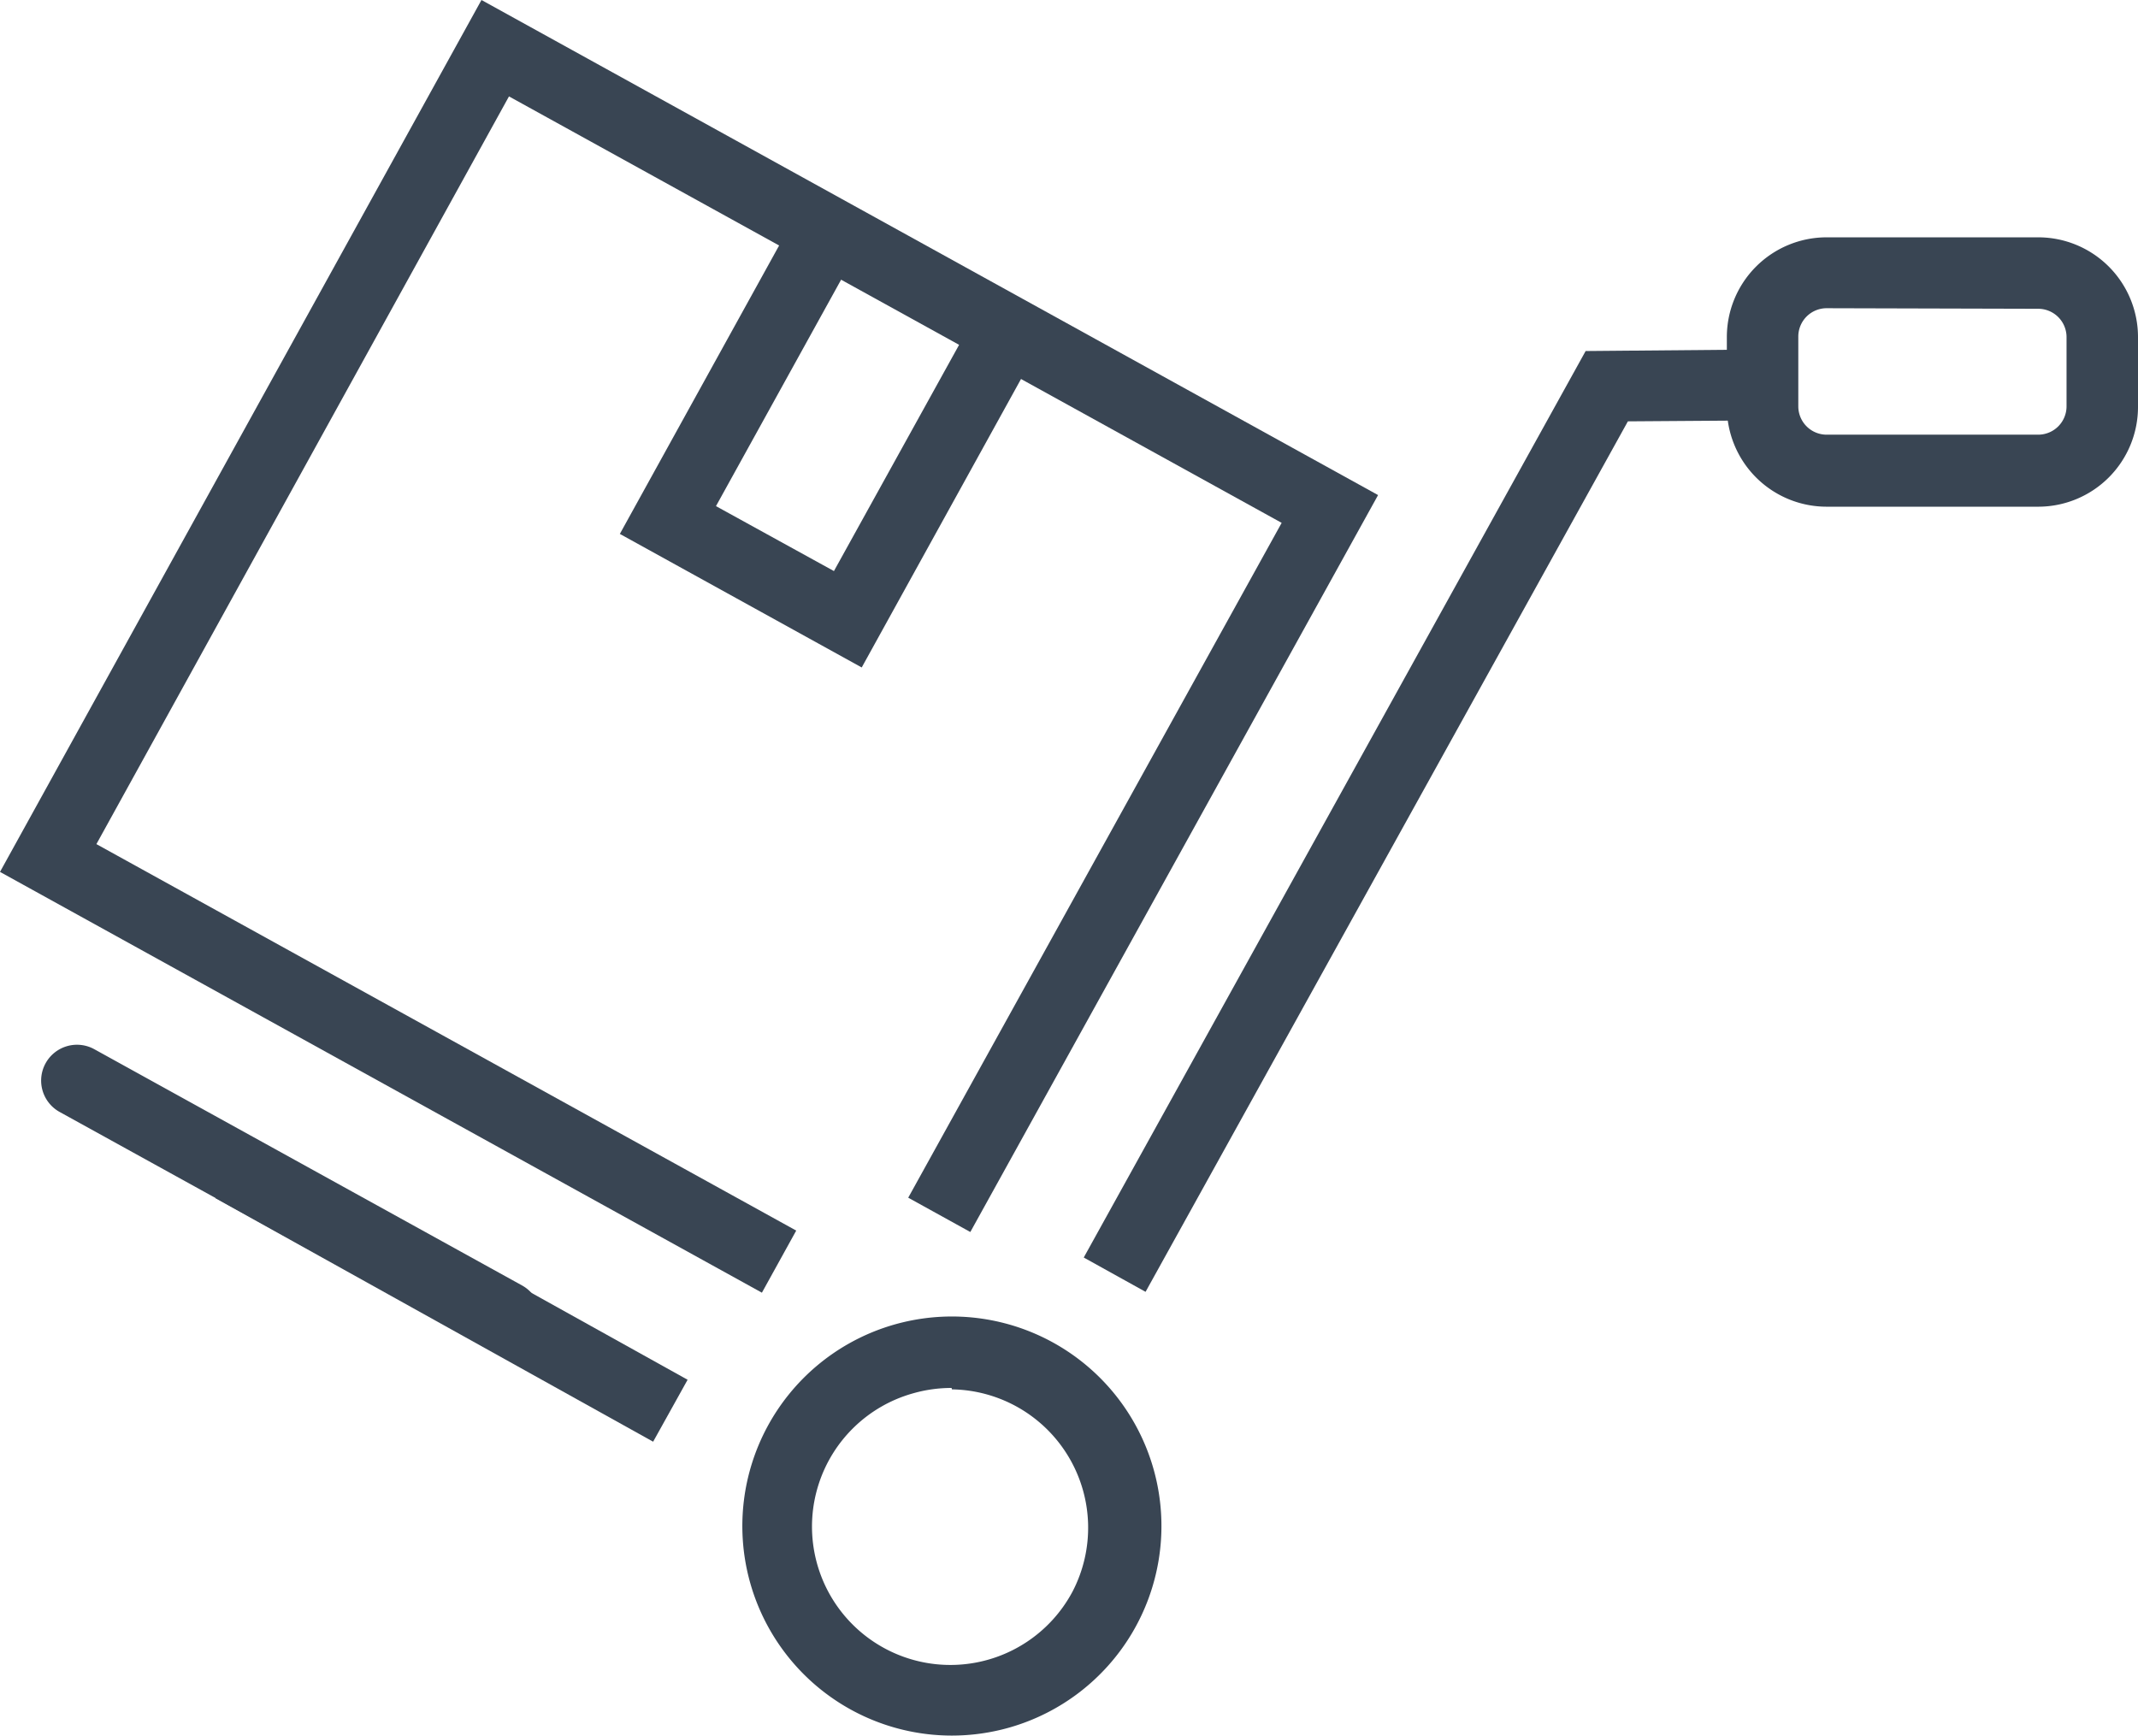 <svg id="Layer_1" data-name="Layer 1" xmlns="http://www.w3.org/2000/svg" width="75.4" height="61.21" viewBox="0 0 75.4 61.21"><defs><style>.cls-1{fill:#394553;}</style></defs><title>2</title><polygon class="cls-1" points="26.87 45.59 0 30.75 16.98 0 48.6 17.46 34.22 43.45 32.03 42.24 45.2 18.44 17.95 3.4 3.4 29.77 28.08 43.4 26.87 45.59"/><polygon class="cls-1" points="30.39 23.54 21.86 18.83 27.89 7.91 30.08 9.11 25.25 17.85 29.41 20.14 34.24 11.41 36.42 12.62 30.39 23.54"/><path class="cls-1" d="M17.82,47.72a1.25,1.25,0,0,1-.6-.16L2.11,39.22A1.25,1.25,0,0,1,3.32,37l15.1,8.34a1.25,1.25,0,0,1-.6,2.34Z"/><rect class="cls-1" x="14.67" y="36.62" width="2.5" height="17.67" transform="translate(-31.54 37.27) rotate(-60.91)"/><polygon class="cls-1" points="40.4 45.56 38.22 44.35 55.92 12.38 61.64 12.33 61.66 14.83 57.41 14.86 40.4 45.56"/><path class="cls-1" d="M33.56,61.21a7.39,7.39,0,1,1,2.06-.29A7.42,7.42,0,0,1,33.56,61.21Zm0-12.26a4.91,4.91,0,0,0-1.36.19,4.88,4.88,0,1,0,5.62,7h0A4.88,4.88,0,0,0,33.57,49Z"/><path class="cls-1" d="M71.88,17.87H64.42a3.52,3.52,0,0,1-3.52-3.52V11.89a3.52,3.52,0,0,1,3.52-3.52h7.46a3.52,3.52,0,0,1,3.52,3.52v2.46A3.52,3.52,0,0,1,71.88,17.87Zm-7.46-7a1,1,0,0,0-1,1v2.46a1,1,0,0,0,1,1h7.46a1,1,0,0,0,1-1V11.89a1,1,0,0,0-1-1Z"/></svg>